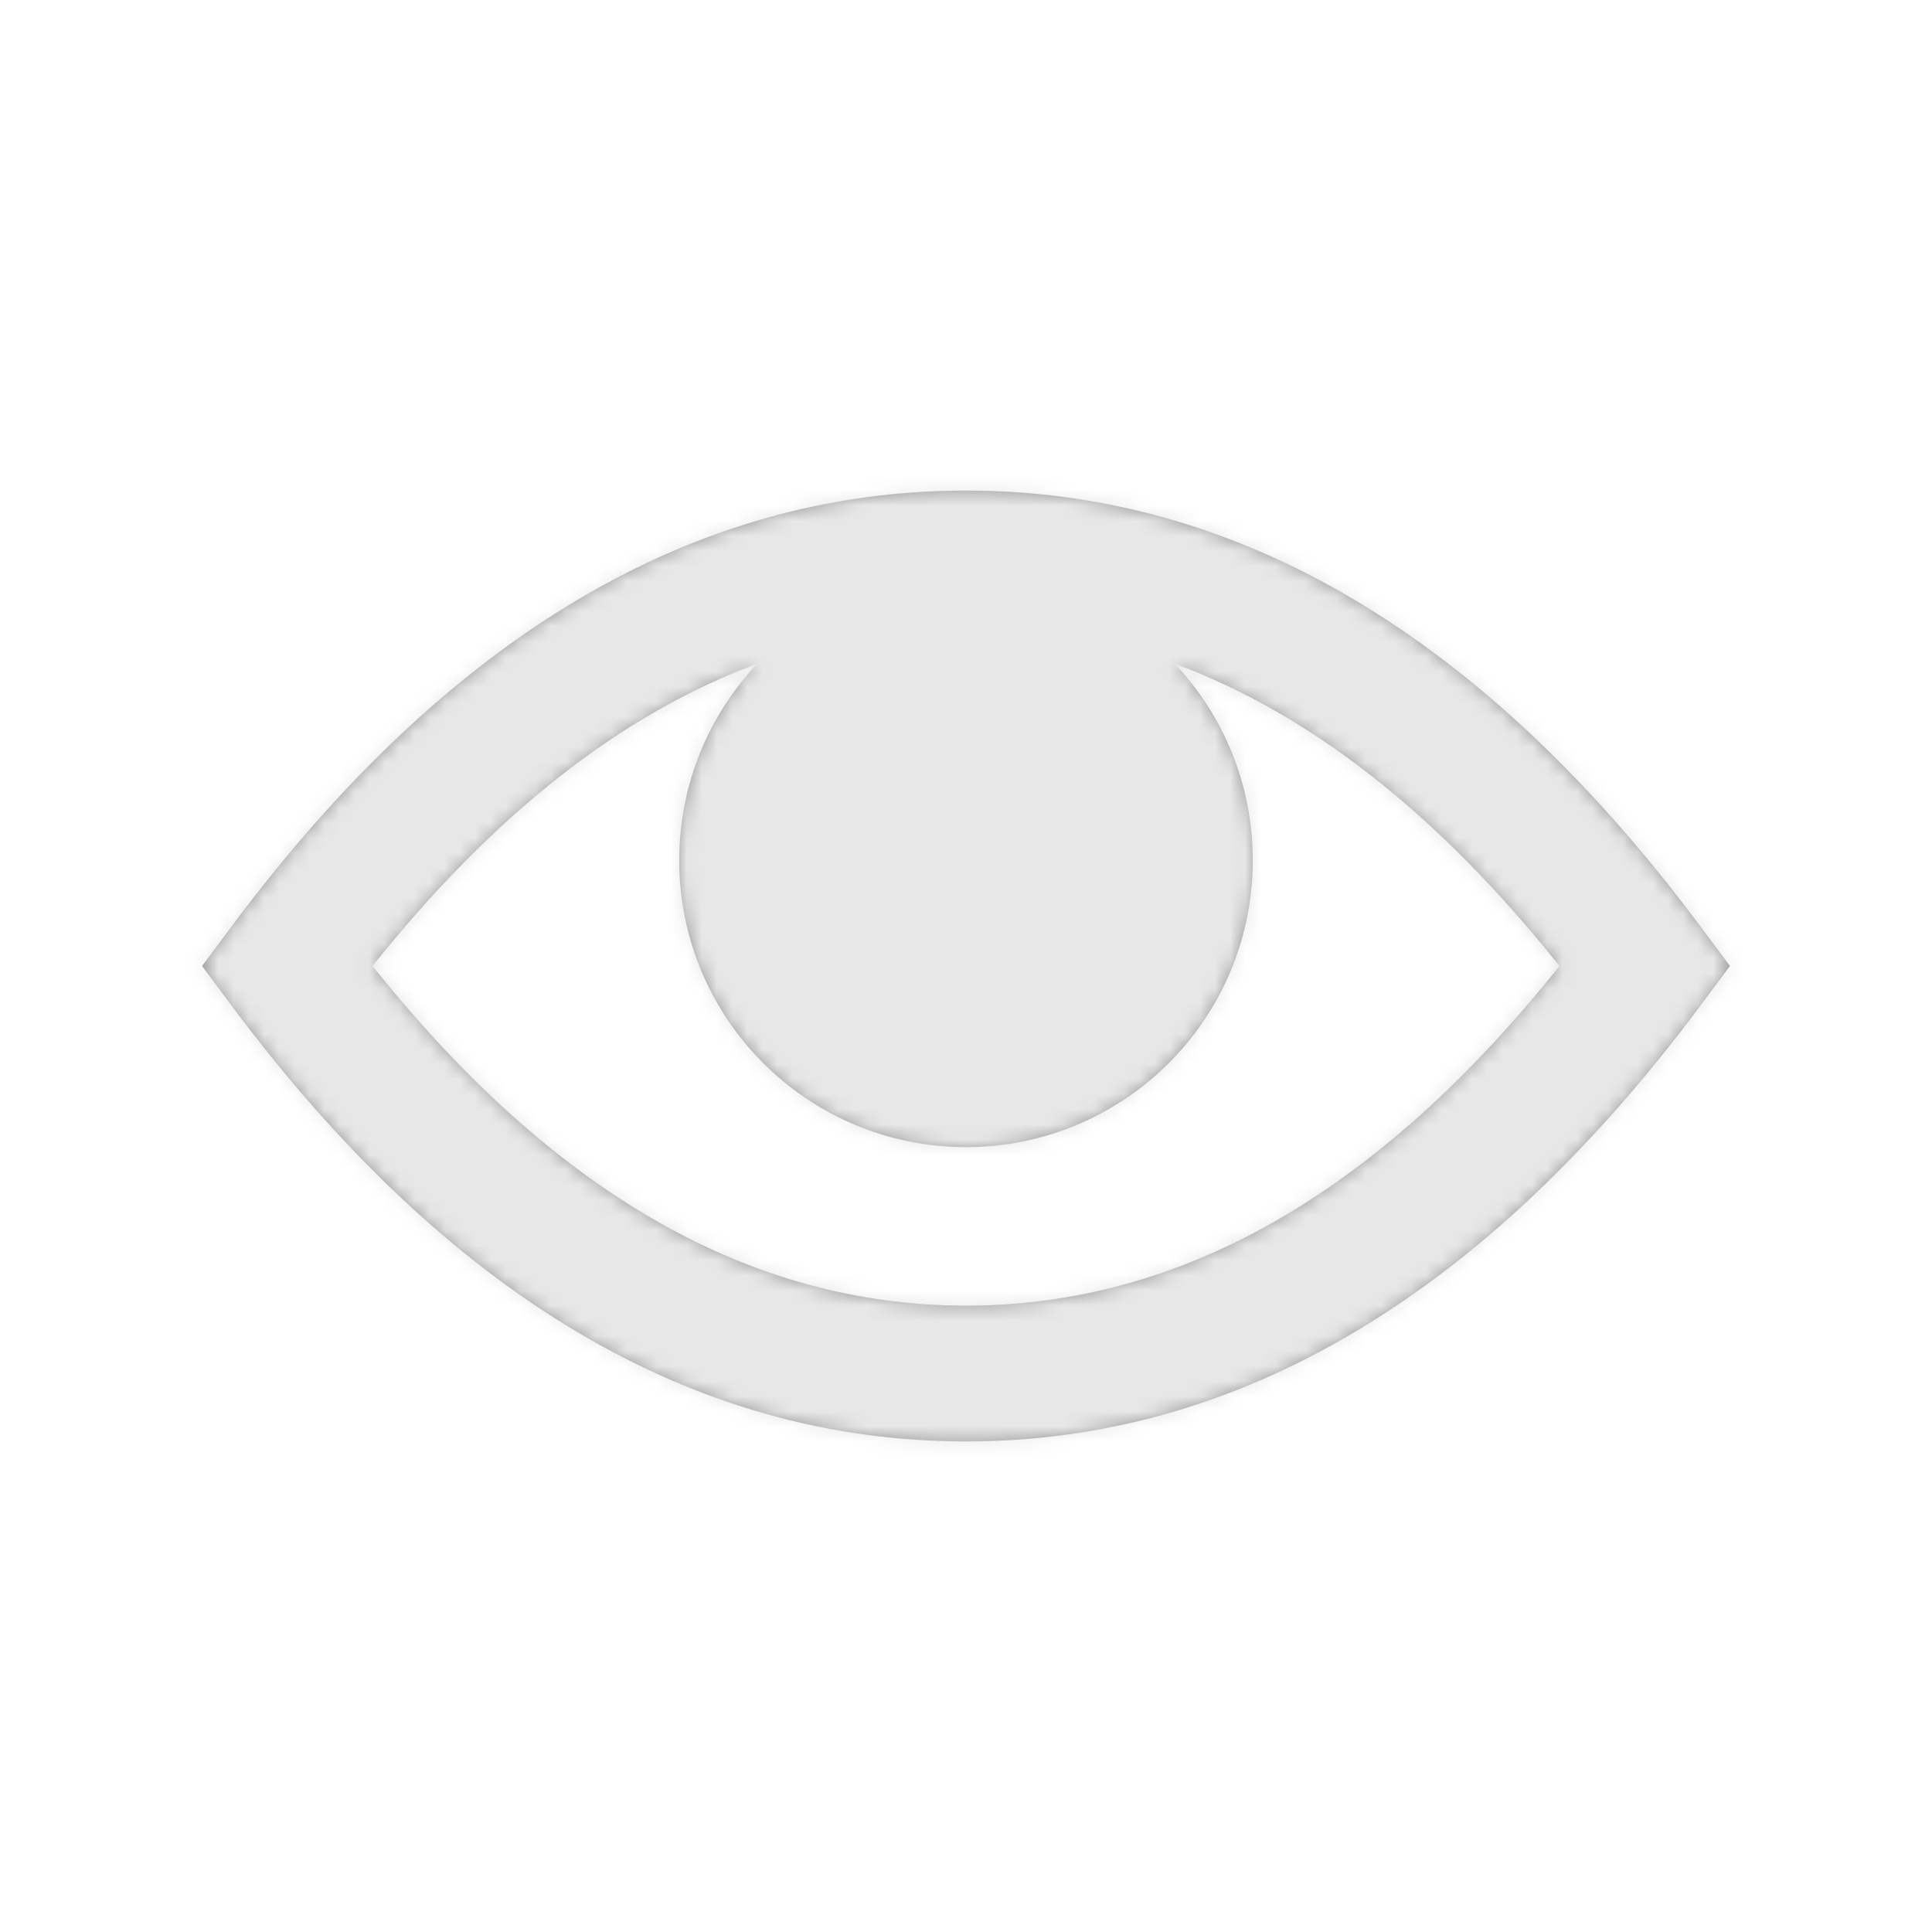 <svg height="128" viewBox="0 0 128 128" width="128" xmlns="http://www.w3.org/2000/svg" xmlns:xlink="http://www.w3.org/1999/xlink"><defs><path id="a" d="m50.163 43.979c-8.961 3.307-17.441 9.944-25.481 20.021 12.069 15.127 25.13 22.5 39.318 22.5s27.249-7.373 39.318-22.5c-8.04-10.078-16.521-16.714-25.481-20.021 3.202 3.401 5.163 7.982 5.163 13.021 0 10.493-8.507 19-19 19s-19-8.507-19-19c0-5.039 1.962-9.62 5.163-13.021zm13.837 51.521c-18.132 0-34.388-9.754-48.607-28.809l-2.008-2.691 2.008-2.691c14.219-19.055 30.475-28.809 48.607-28.809s34.388 9.754 48.607 28.809l2.008 2.691-2.008 2.691c-14.219 19.055-30.475 28.809-48.607 28.809z"/><mask id="b" fill="#fff"><use fill="#fff" fill-rule="evenodd" xlink:href="#a"/></mask></defs><g fill="none" fill-rule="evenodd"><use fill="#979797" fill-rule="nonzero" xlink:href="#a"/><g fill="#e7e7e7" mask="url(#b)"><path d="m0 0h128v128h-128z"/></g></g></svg>